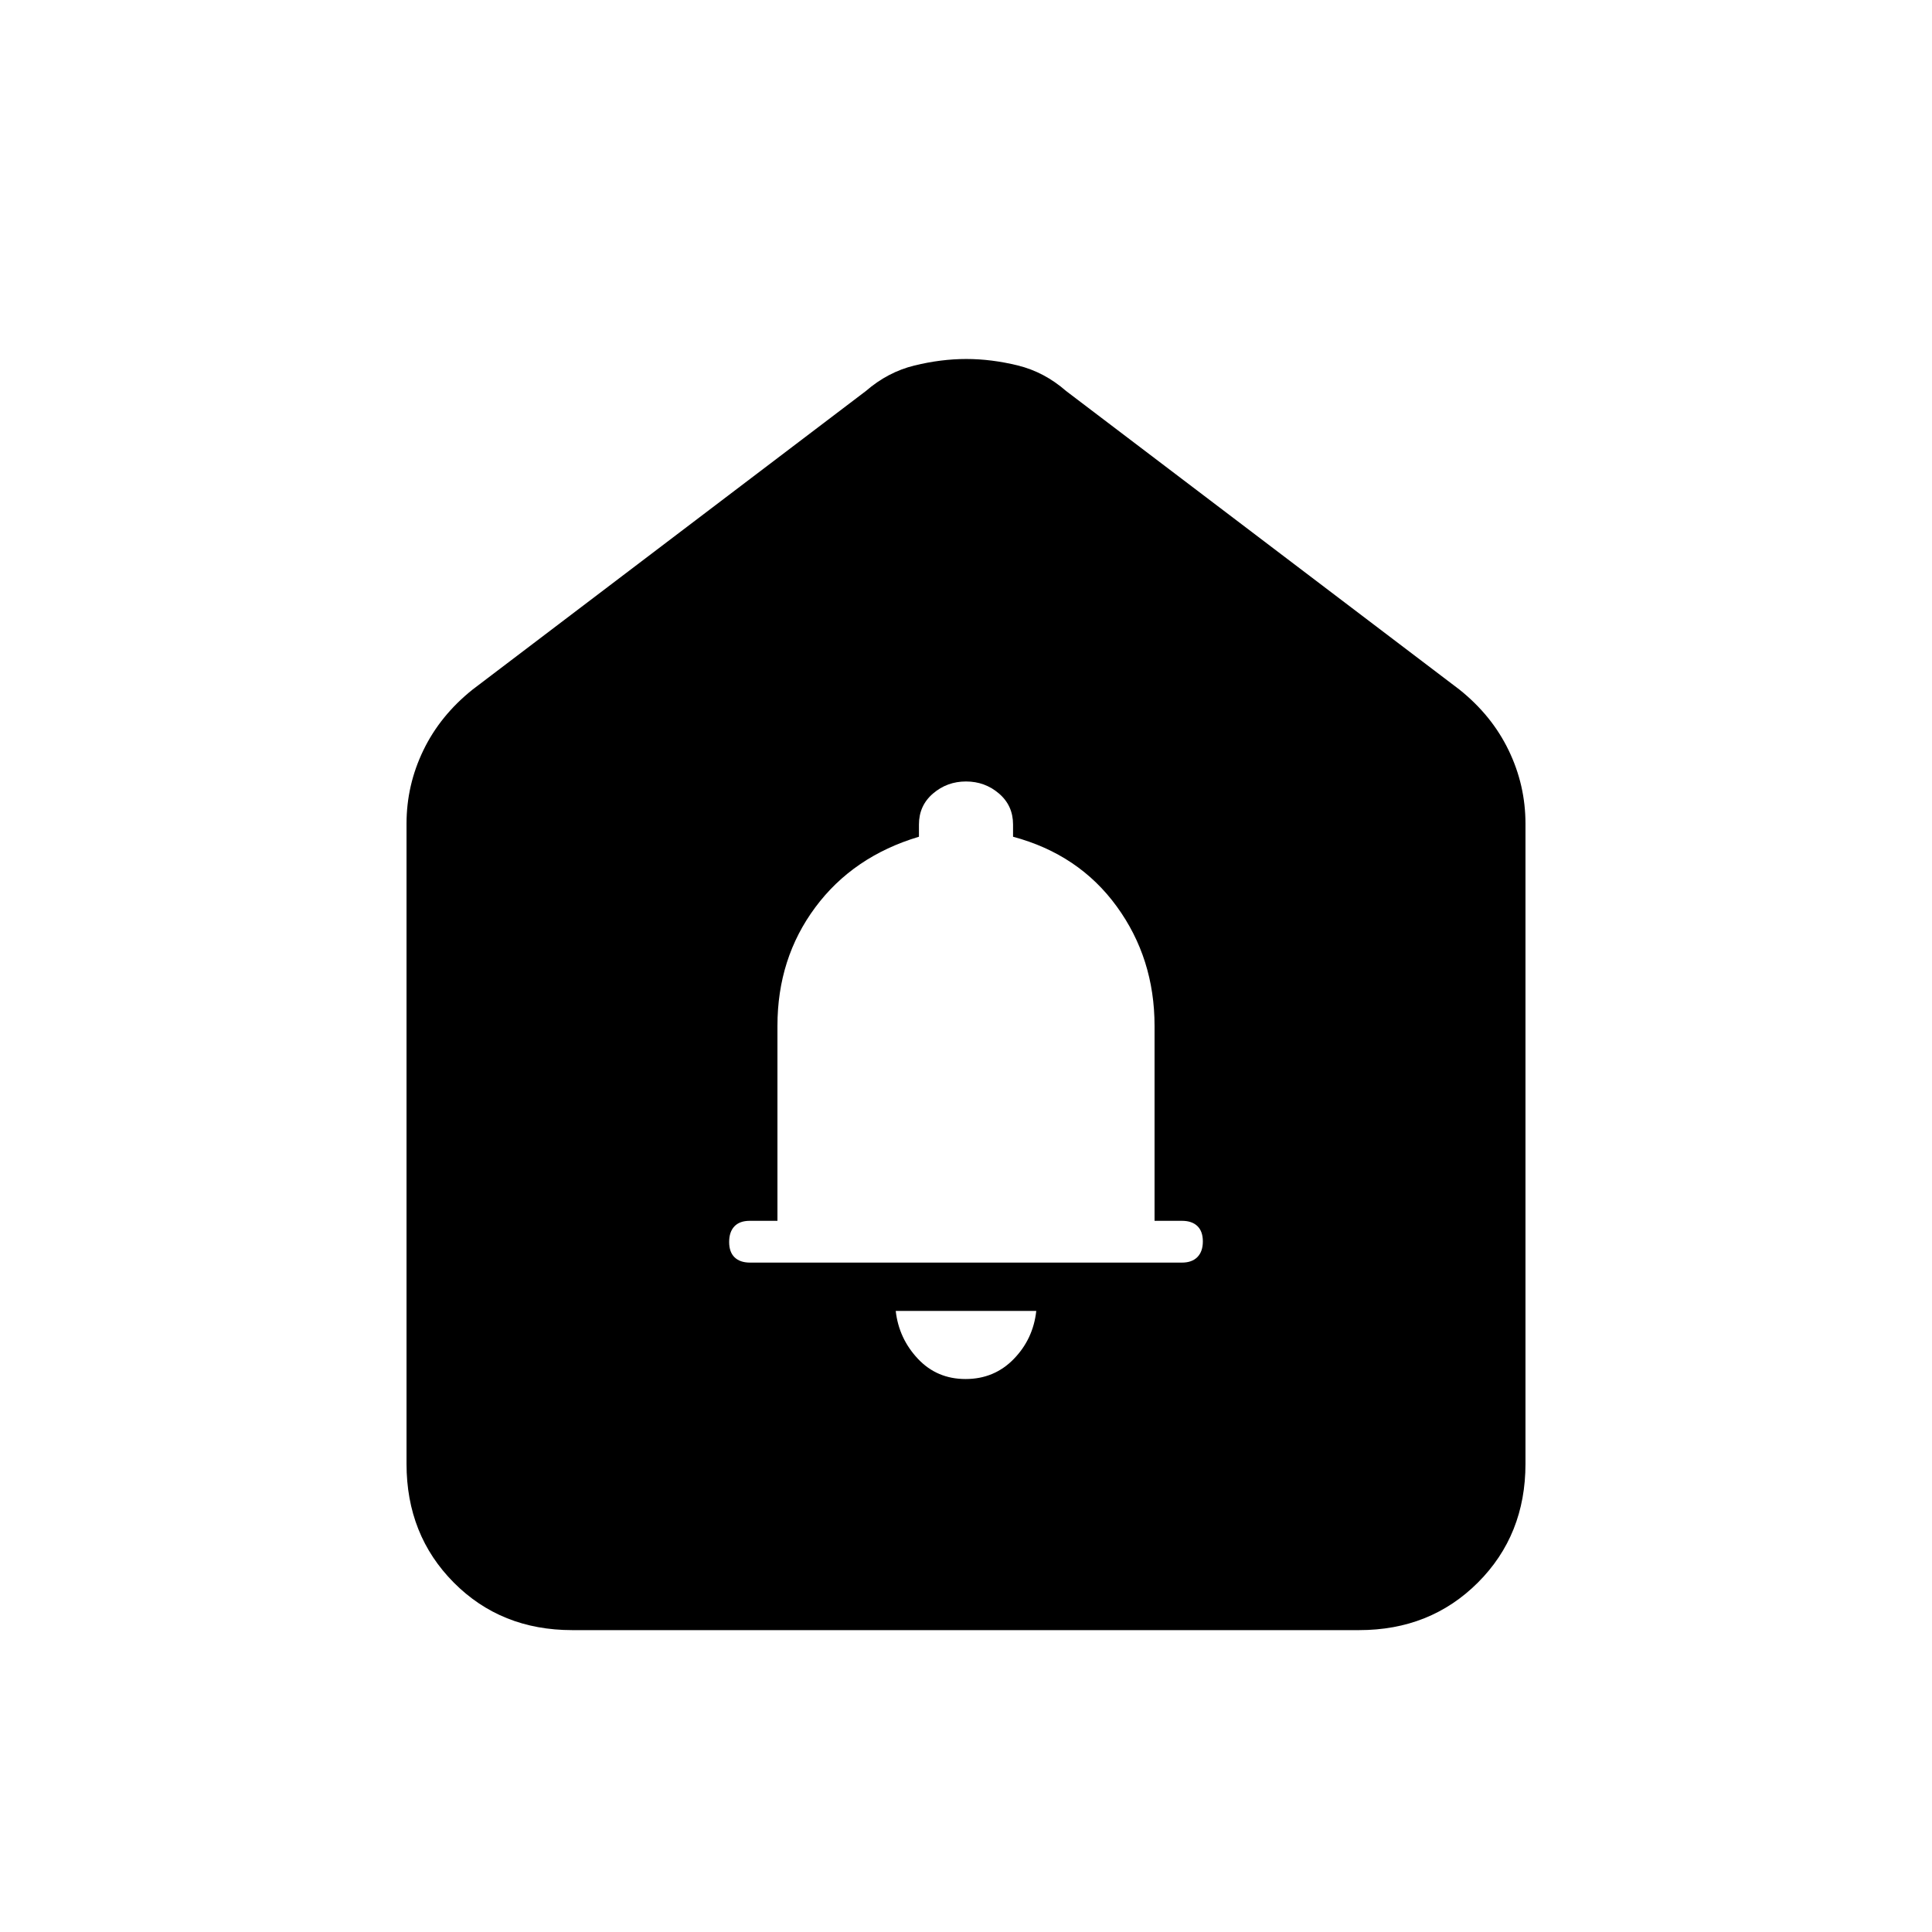 <svg xmlns="http://www.w3.org/2000/svg" height="20" viewBox="0 -960 960 960" width="20"><path d="M479.79-274.77q14.25 0 23.92-9.93 9.67-9.92 11.21-23.92h-69.84q1.54 13.7 11 23.77 9.46 10.08 23.71 10.08Zm-107.1-57.85h214.62q4.95 0 7.67-2.75 2.71-2.76 2.71-7.77t-2.71-7.63q-2.72-2.61-7.67-2.61h-13.62v-96.86q0-33.53-18.81-59.38-18.8-25.84-51.5-34.61v-6.08q0-9.4-6.99-15.39T480-571.69q-9.4 0-16.39 5.99t-6.99 15.39v6.08q-32.7 9.77-51.5 35.08-18.81 25.31-18.81 58.86v96.91h-13.76q-5.01 0-7.63 2.75-2.61 2.76-2.61 7.77t2.71 7.63q2.72 2.61 7.67 2.61ZM202-232.62v-318.07q0-19.2 8.37-36.5 8.36-17.31 24.48-30.19l195.38-148.31q10.92-9.46 24.15-12.69 13.23-3.24 25.77-3.24t25.67 3.24q13.13 3.23 23.95 12.69l195.38 148.31q16.12 12.88 24.48 30.19 8.37 17.3 8.37 36.5v318.07q0 35.36-23.64 58.99Q710.71-150 675.34-150H284.33q-35.37 0-58.85-23.63Q202-197.26 202-232.62Z"/></svg>